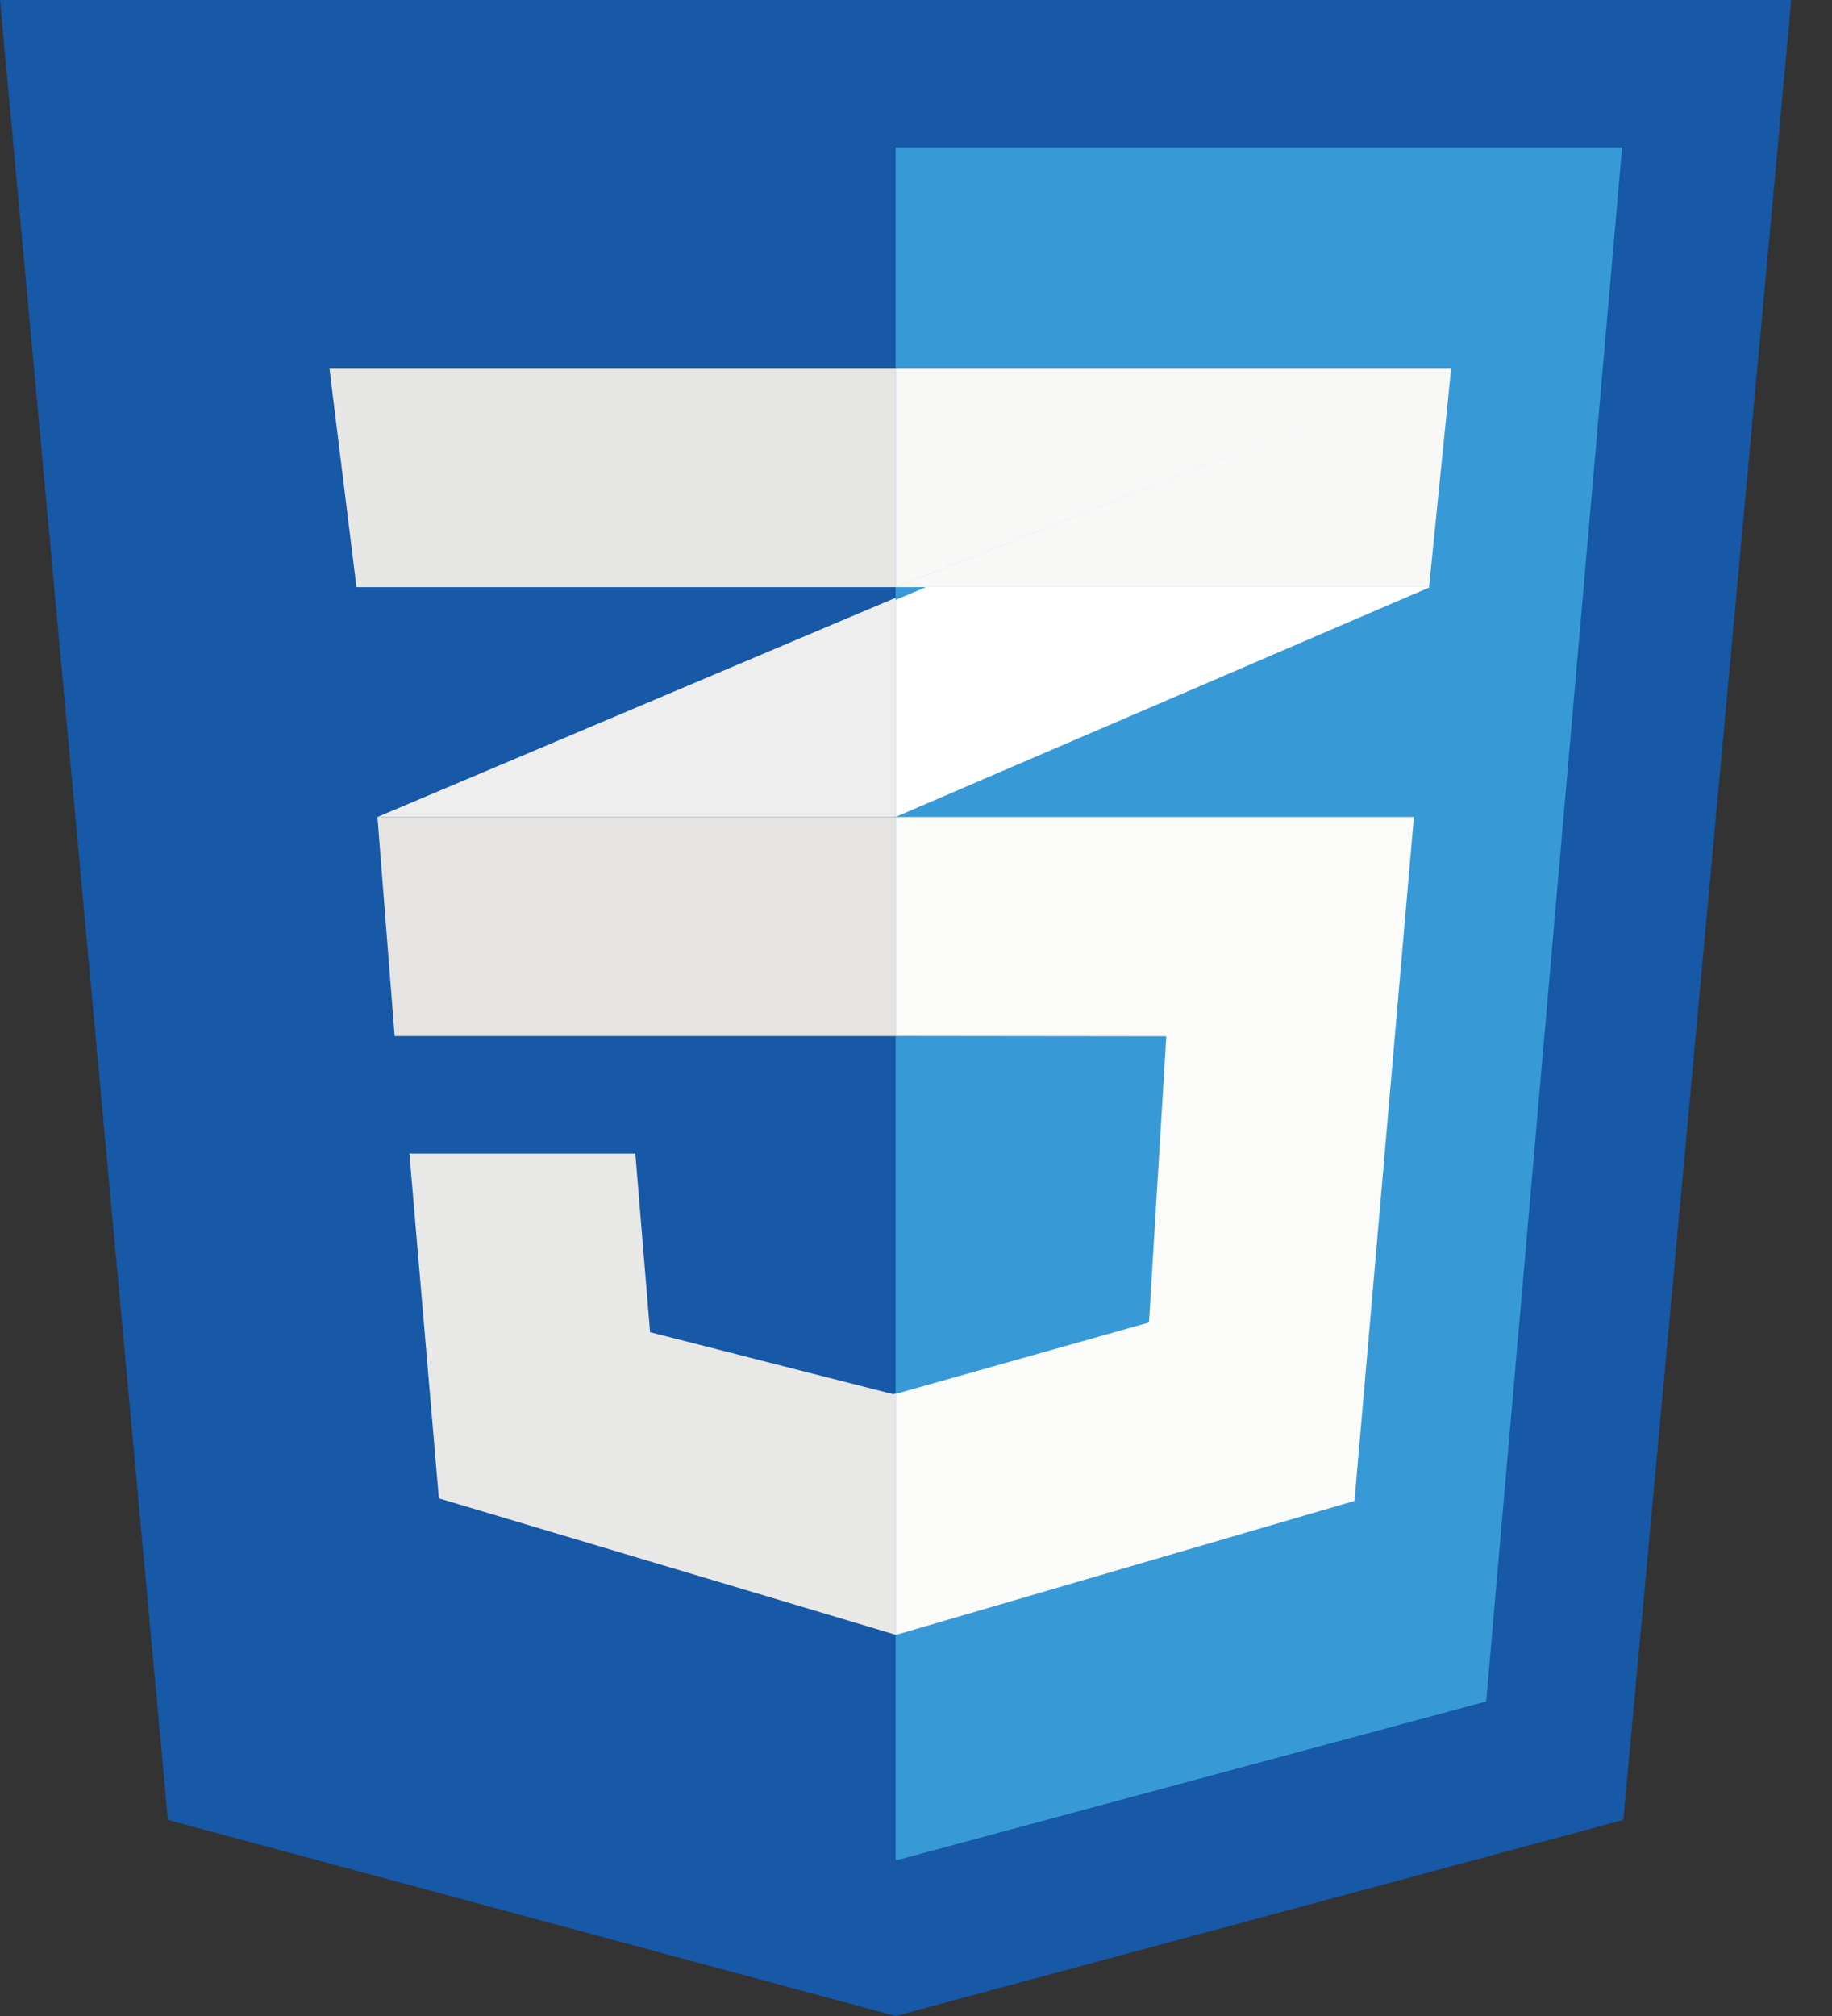 <svg width="40" height="44" viewBox="0 0 40 44" fill="none" xmlns="http://www.w3.org/2000/svg">
<rect x="0" y="0" width="40" height="44" fill="#333333" stroke="none"/>
<g clip-path="url(#clip0_13:19)">
<path d="M0 0L3.666 39.721L19.555 44L35.444 39.721L39.111 0H0Z" fill="#1758A7"/>
<path d="M19.555 3.217V40.588L19.591 40.597L32.449 37.135L35.417 3.217H19.555Z" fill="#379AD6"/>
<path d="M19.511 30.427L19.502 30.429L14.194 29.076L13.872 25.179H8.939L9.582 32.702L19.555 35.679V30.414L19.511 30.427Z" fill="#E8E8E7"/>
<path d="M19.556 17.831V22.61H19.57L25.465 22.617L25.087 28.864L19.57 30.419L19.556 30.423V35.673L19.57 35.678L19.574 35.679L29.574 32.758L30.871 17.831H19.556Z" fill="#FBFBFA"/>
<path d="M8.241 17.831L8.616 22.605L8.617 22.613L19.556 22.613V17.831H8.241Z" fill="#E5E4E2"/>
<path d="M8.242 17.831H19.528L19.555 17.819V13.047L8.242 17.831Z" fill="#EEEEEE"/>
<path d="M20.217 12.815L19.556 13.092V17.83L31.222 12.815H20.217Z" fill="white"/>
<path d="M7.192 8.033L7.783 12.815H19.556V8.033H7.192Z" fill="#E7E7E6"/>
<path d="M19.556 12.815L31.685 8.033H19.556V12.815ZM19.559 12.815H31.202L31.685 8.033L19.559 12.815Z" fill="#F8F8F7"/>
</g>
<defs>
<clipPath id="clip0_13:19">
<rect width="39.111" height="44" fill="white"/>
</clipPath>
</defs>
</svg>

